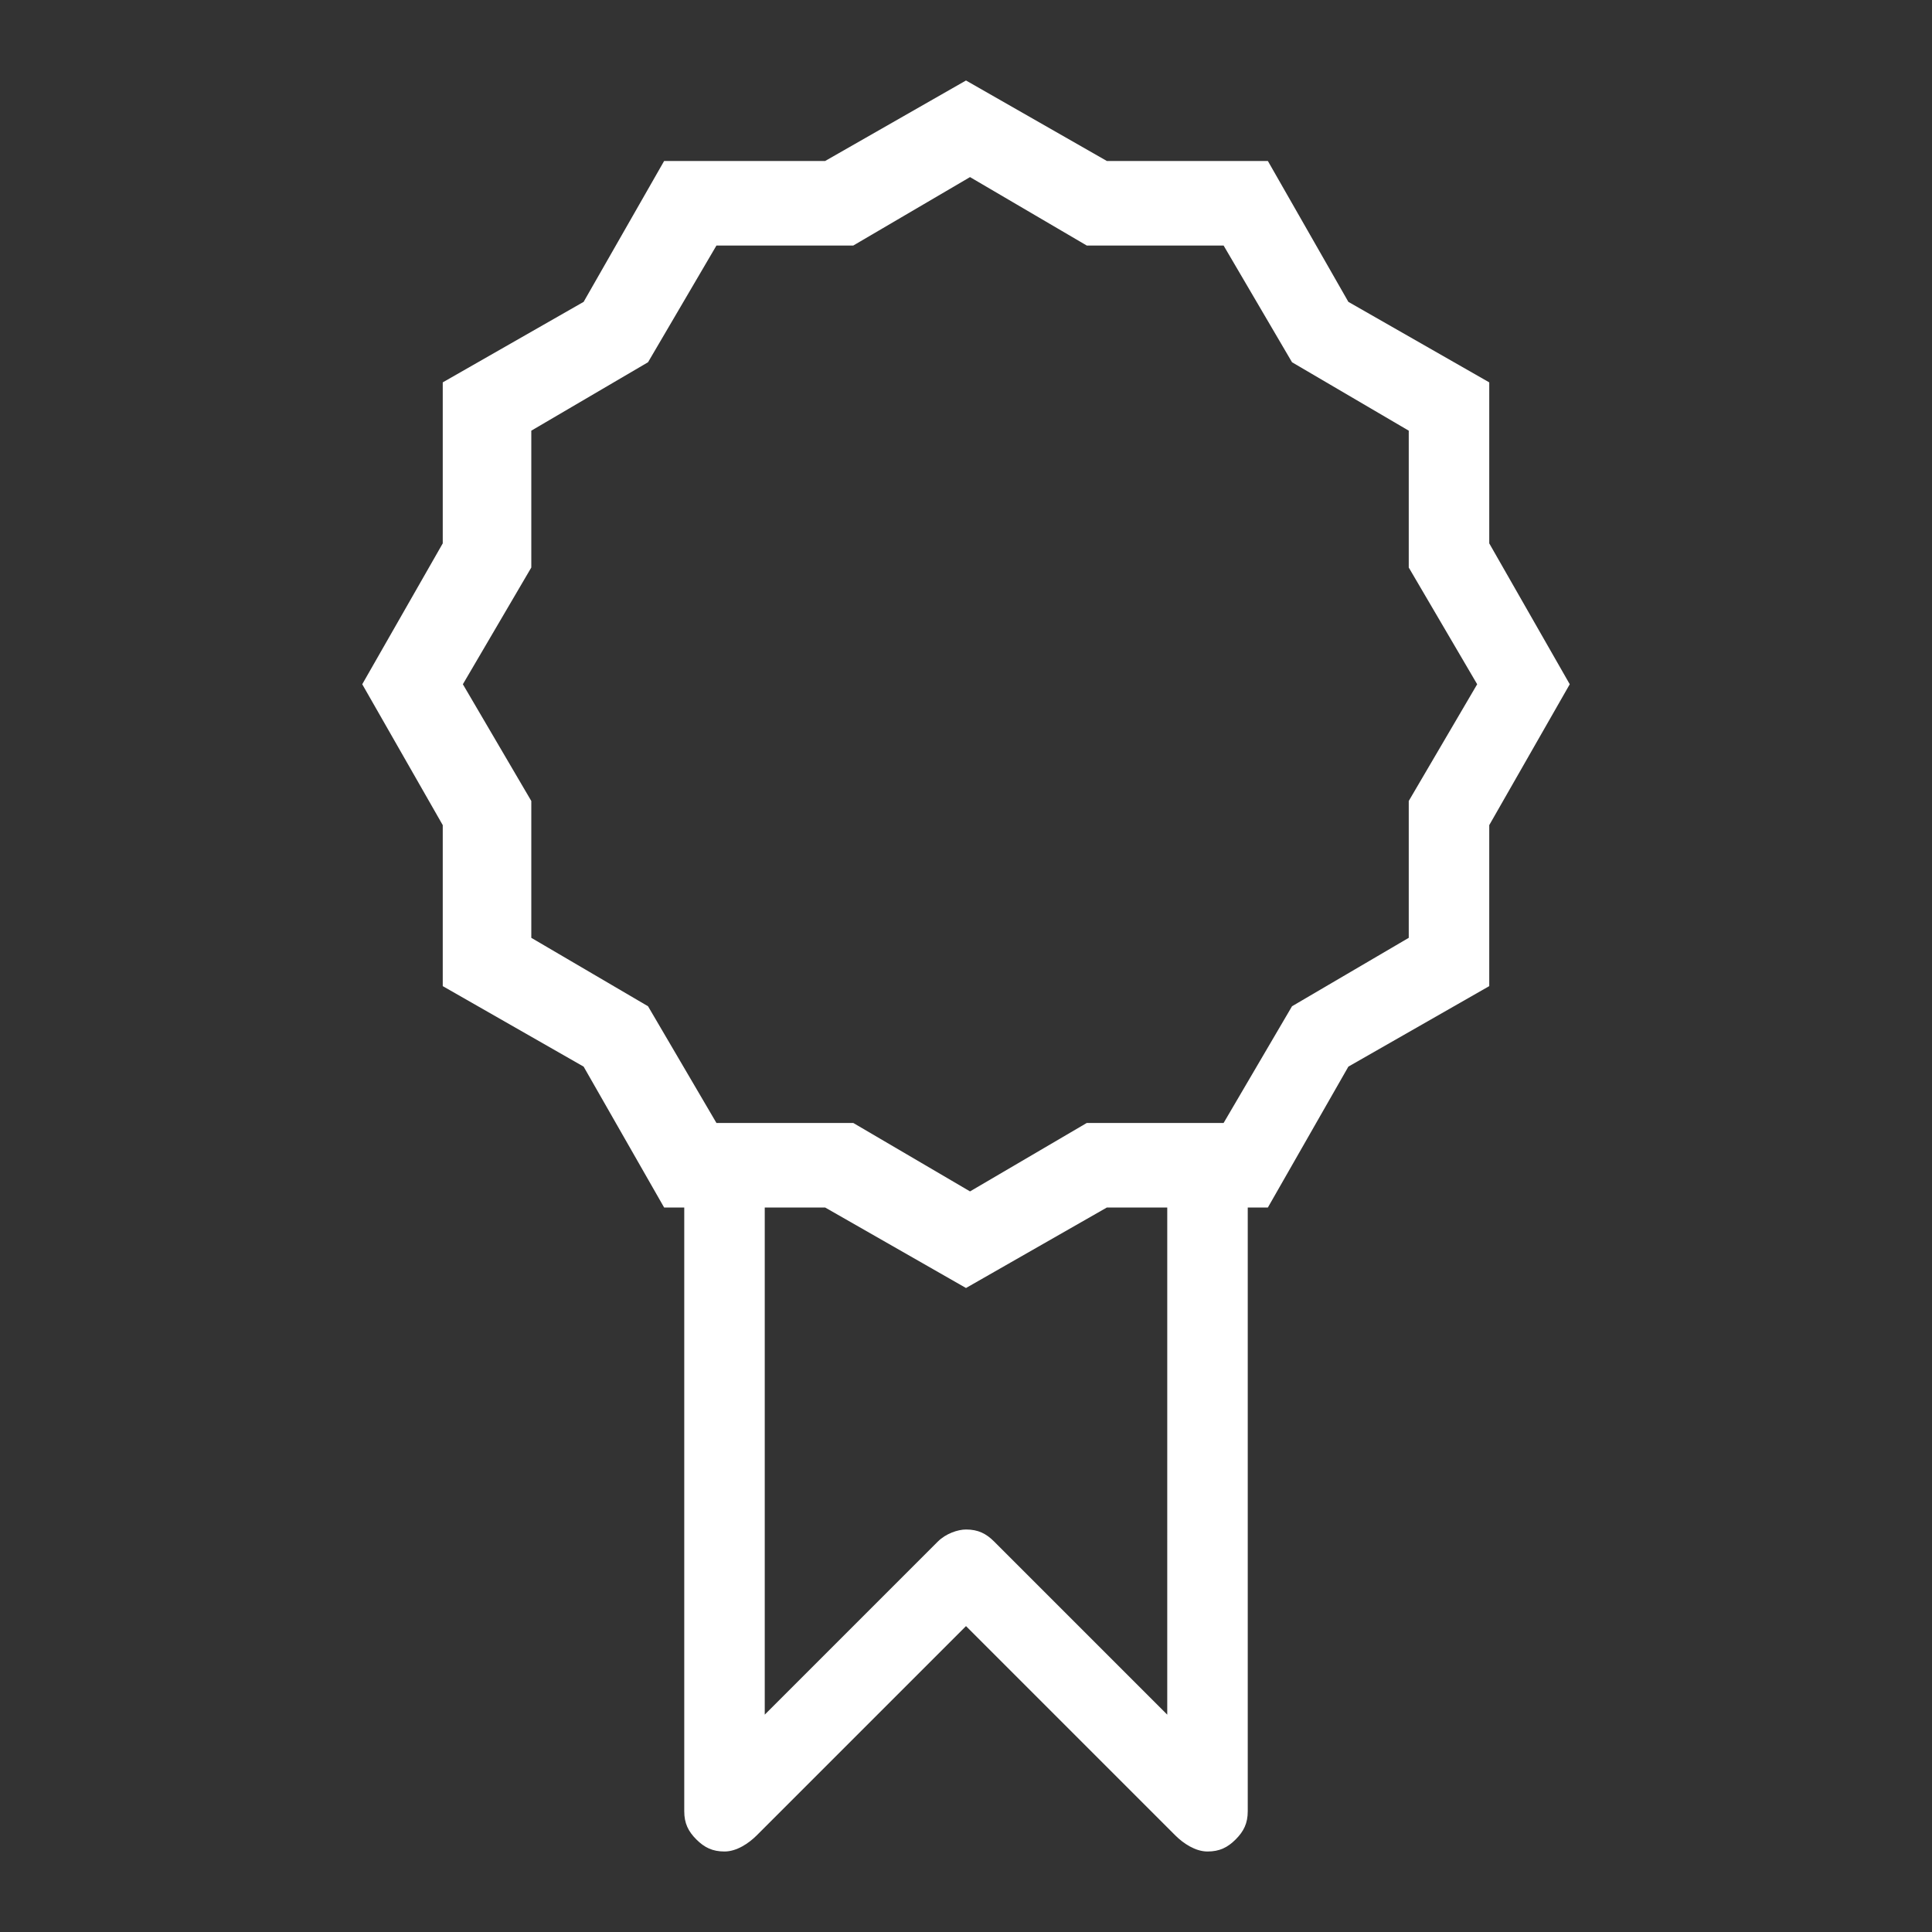 <?xml version="1.0" encoding="utf-8"?>
<!-- Generator: Adobe Illustrator 19.0.1, SVG Export Plug-In . SVG Version: 6.00 Build 0)  -->
<svg version="1.1" id="Layer_1" xmlns="http://www.w3.org/2000/svg" xmlns:xlink="http://www.w3.org/1999/xlink" x="0px" y="0px"
	 viewBox="-125 127 48 48" style="enable-background:new -125 127 48 48;" xml:space="preserve">
<rect x="-125" y="127" width="48" height="48" fill="#333333" stroke="none"/>
<style type="text/css">
	.st0{fill:#FFFFFF;}
</style>
<path class="st0" d="M-88,147.5v4l-3.5,2l-2,3.5H-94c0,0,0,0,0,0v15c0,0,0,0,0,0c0,0.3-0.1,0.5-0.3,0.7c-0.2,0.2-0.4,0.3-0.7,0.3
	c0,0,0,0,0,0c-0.3,0-0.6-0.2-0.8-0.4l-5.2-5.2l-5.2,5.2c-0.2,0.2-0.5,0.4-0.8,0.4c0,0,0,0,0,0c-0.3,0-0.5-0.1-0.7-0.3
	c-0.2-0.2-0.3-0.4-0.3-0.7c0,0,0,0,0,0v-15c0,0,0,0,0,0h-0.5l-2-3.5l-3.5-2v-4l-2-3.5l2-3.5v-4l3.5-2l2-3.5h4l3.5-2l3.5,2h4l2,3.5
	l3.5,2v4l2,3.5L-88,147.5z M-106,157v12.6l4.2-4.2c0,0,0.1-0.1,0.1-0.1c0.2-0.2,0.5-0.3,0.7-0.3c0.3,0,0.5,0.1,0.7,0.3
	c0,0,0.1,0.1,0.1,0.1l4.2,4.2V157c0,0,0,0,0,0h-1.5l-3.5,2l-3.5-2L-106,157C-106,157-106,157-106,157z M-90,141.1v-3.4l-2.9-1.7
	l-1.7-2.9h-3.4l-2.9-1.7l-2.9,1.7h-3.4l-1.7,2.9l-2.9,1.7v3.4l-1.7,2.9l1.7,2.9v3.4l2.9,1.7l1.7,2.9h3.4l2.9,1.7l2.9-1.7h3.4
	l1.7-2.9l2.9-1.7v-3.4l1.7-2.9L-90,141.1z"/>
</svg>
